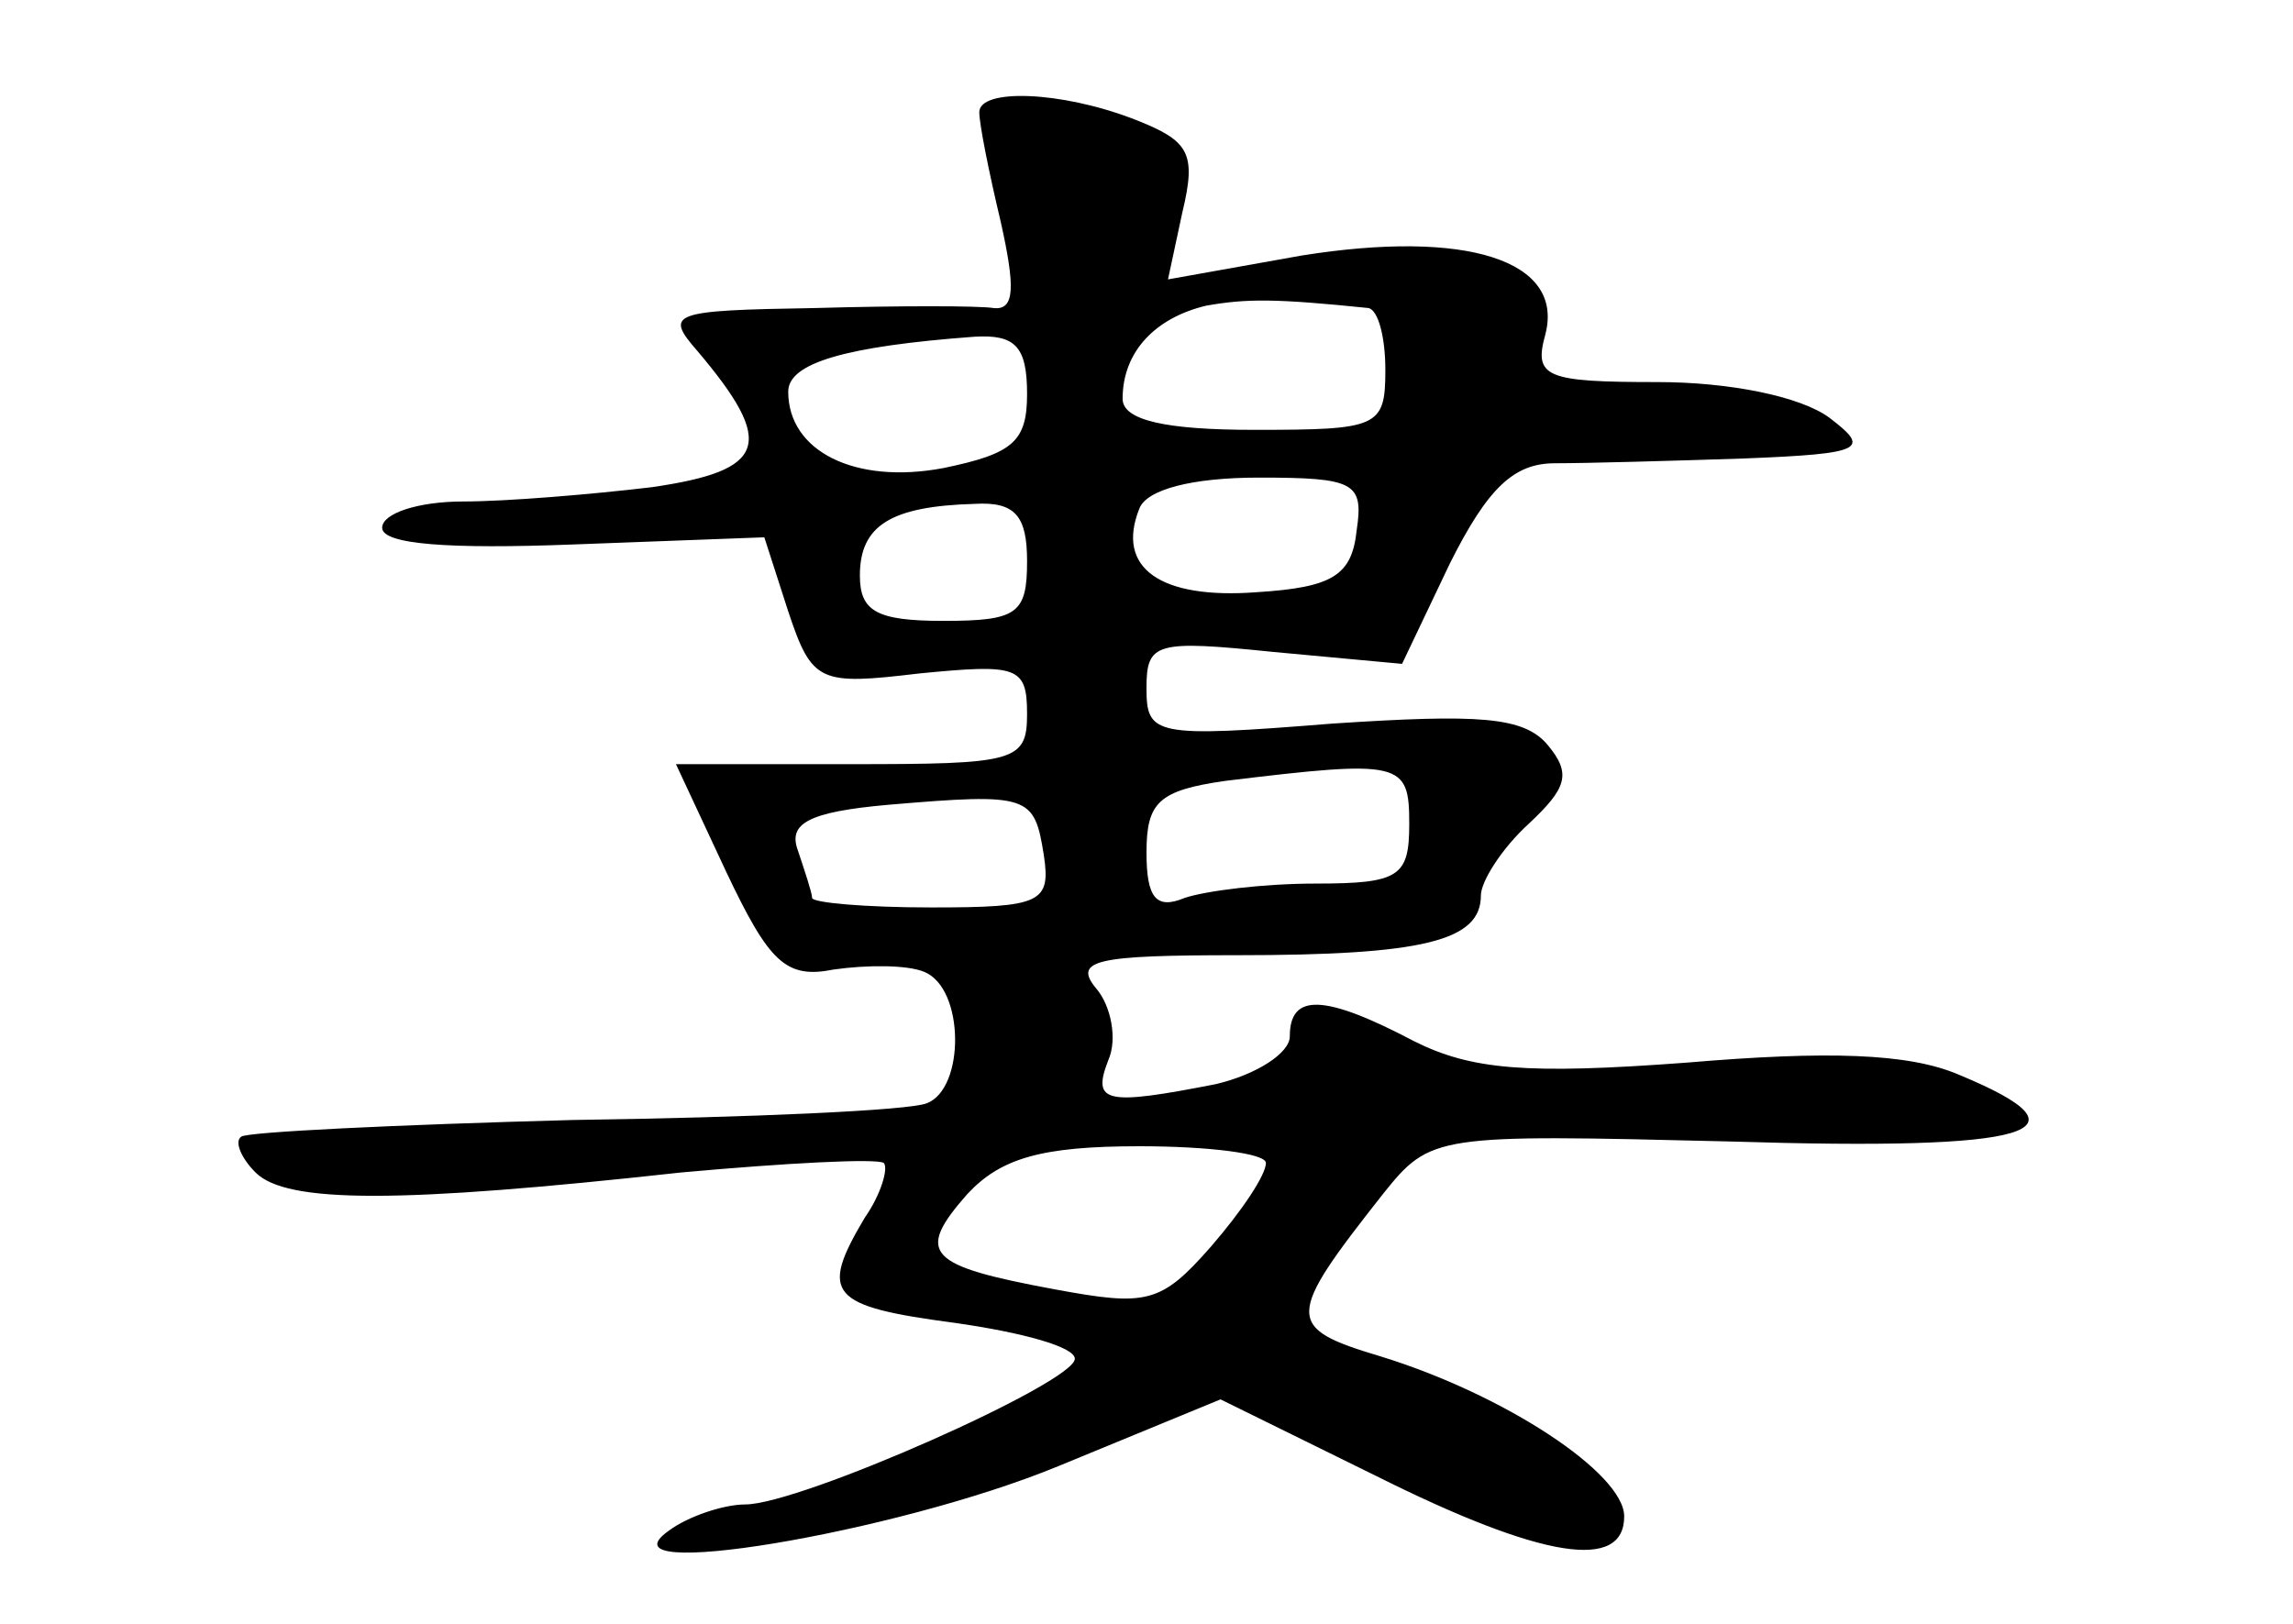 <?xml version="1.0" standalone="no"?>
<!DOCTYPE svg PUBLIC "-//W3C//DTD SVG 20010904//EN"
 "http://www.w3.org/TR/2001/REC-SVG-20010904/DTD/svg10.dtd">
<svg version="1.0" xmlns="http://www.w3.org/2000/svg"
 width="96pt" height="68pt" viewBox="0 0 96 68"
 preserveAspectRatio="xMidYMid meet">
<g transform="translate(0,68) scale(0.1,-0.1)"
fill="#000000" stroke="none">
<path d="M410 633 c0 -5 4 -25 9 -46 6 -27 6 -37 -3 -36 -6 1 -40 1 -75 0 -60
-1 -63 -2 -49 -18 33 -39 29 -50 -19 -57 -25 -3 -61 -6 -79 -6 -19 0 -34 -5
-34 -11 0 -7 28 -9 80 -7 l80 3 10 -31 c10 -30 13 -31 55 -26 41 4 45 3 45
-17 0 -20 -5 -21 -74 -21 l-73 0 21 -45 c18 -38 25 -45 45 -41 14 2 31 2 38
-1 17 -7 17 -49 1 -55 -7 -3 -74 -6 -148 -7 -74 -2 -137 -5 -139 -7 -3 -2 0
-9 6 -15 13 -13 60 -13 178 0 44 4 82 6 85 4 2 -2 -1 -13 -8 -23 -19 -32 -15
-37 38 -44 28 -4 50 -10 50 -15 0 -10 -115 -61 -138 -61 -9 0 -24 -5 -32 -11
-31 -22 95 -1 163 27 l68 28 65 -32 c70 -35 104 -40 104 -17 0 18 -50 51 -102
67 -40 12 -40 16 1 68 20 25 22 25 145 22 128 -4 154 4 96 28 -21 9 -55 10
-114 5 -67 -5 -90 -3 -114 9 -38 20 -52 20 -52 2 0 -7 -14 -16 -31 -20 -46 -9
-52 -8 -45 10 4 9 1 23 -5 30 -10 12 0 14 59 14 78 0 102 6 102 25 0 6 9 20
20 30 16 15 18 21 8 33 -10 12 -29 13 -90 9 -75 -6 -78 -5 -78 15 0 19 4 20
53 15 l54 -5 20 42 c16 32 27 42 44 42 13 0 49 1 79 2 51 2 53 4 36 17 -12 9
-42 15 -72 15 -47 0 -52 2 -47 20 8 31 -33 44 -102 33 l-56 -10 6 28 c6 25 3
30 -20 39 -31 12 -65 13 -65 3z m163 -82 c4 -1 7 -12 7 -26 0 -24 -3 -25 -55
-25 -37 0 -55 4 -55 13 0 20 14 34 35 39 17 3 29 3 68 -1z m-143 -36 c0 -20
-6 -25 -35 -31 -37 -7 -65 7 -65 32 0 12 24 19 78 23 17 1 22 -4 22 -24z m138
-57 c-2 -19 -10 -24 -42 -26 -40 -3 -59 10 -49 35 3 8 22 13 50 13 40 0 44 -2
41 -22z m-138 -13 c0 -22 -4 -25 -35 -25 -28 0 -35 4 -35 19 0 21 13 29 48 30
17 1 22 -5 22 -24z m160 -110 c0 -22 -4 -25 -39 -25 -22 0 -46 -3 -55 -6 -12
-5 -16 0 -16 19 0 21 5 26 33 30 74 9 77 8 77 -18z m-153 -13 c3 -20 -1 -22
-47 -22 -28 0 -50 2 -50 4 0 2 -3 11 -6 20 -4 11 4 16 38 19 59 5 61 4 65 -21z
m93 -129 c0 -5 -10 -20 -23 -35 -21 -24 -27 -25 -65 -18 -54 10 -59 15 -37 40
14 15 31 20 72 20 29 0 53 -3 53 -7z"/>
</g>
</svg>
